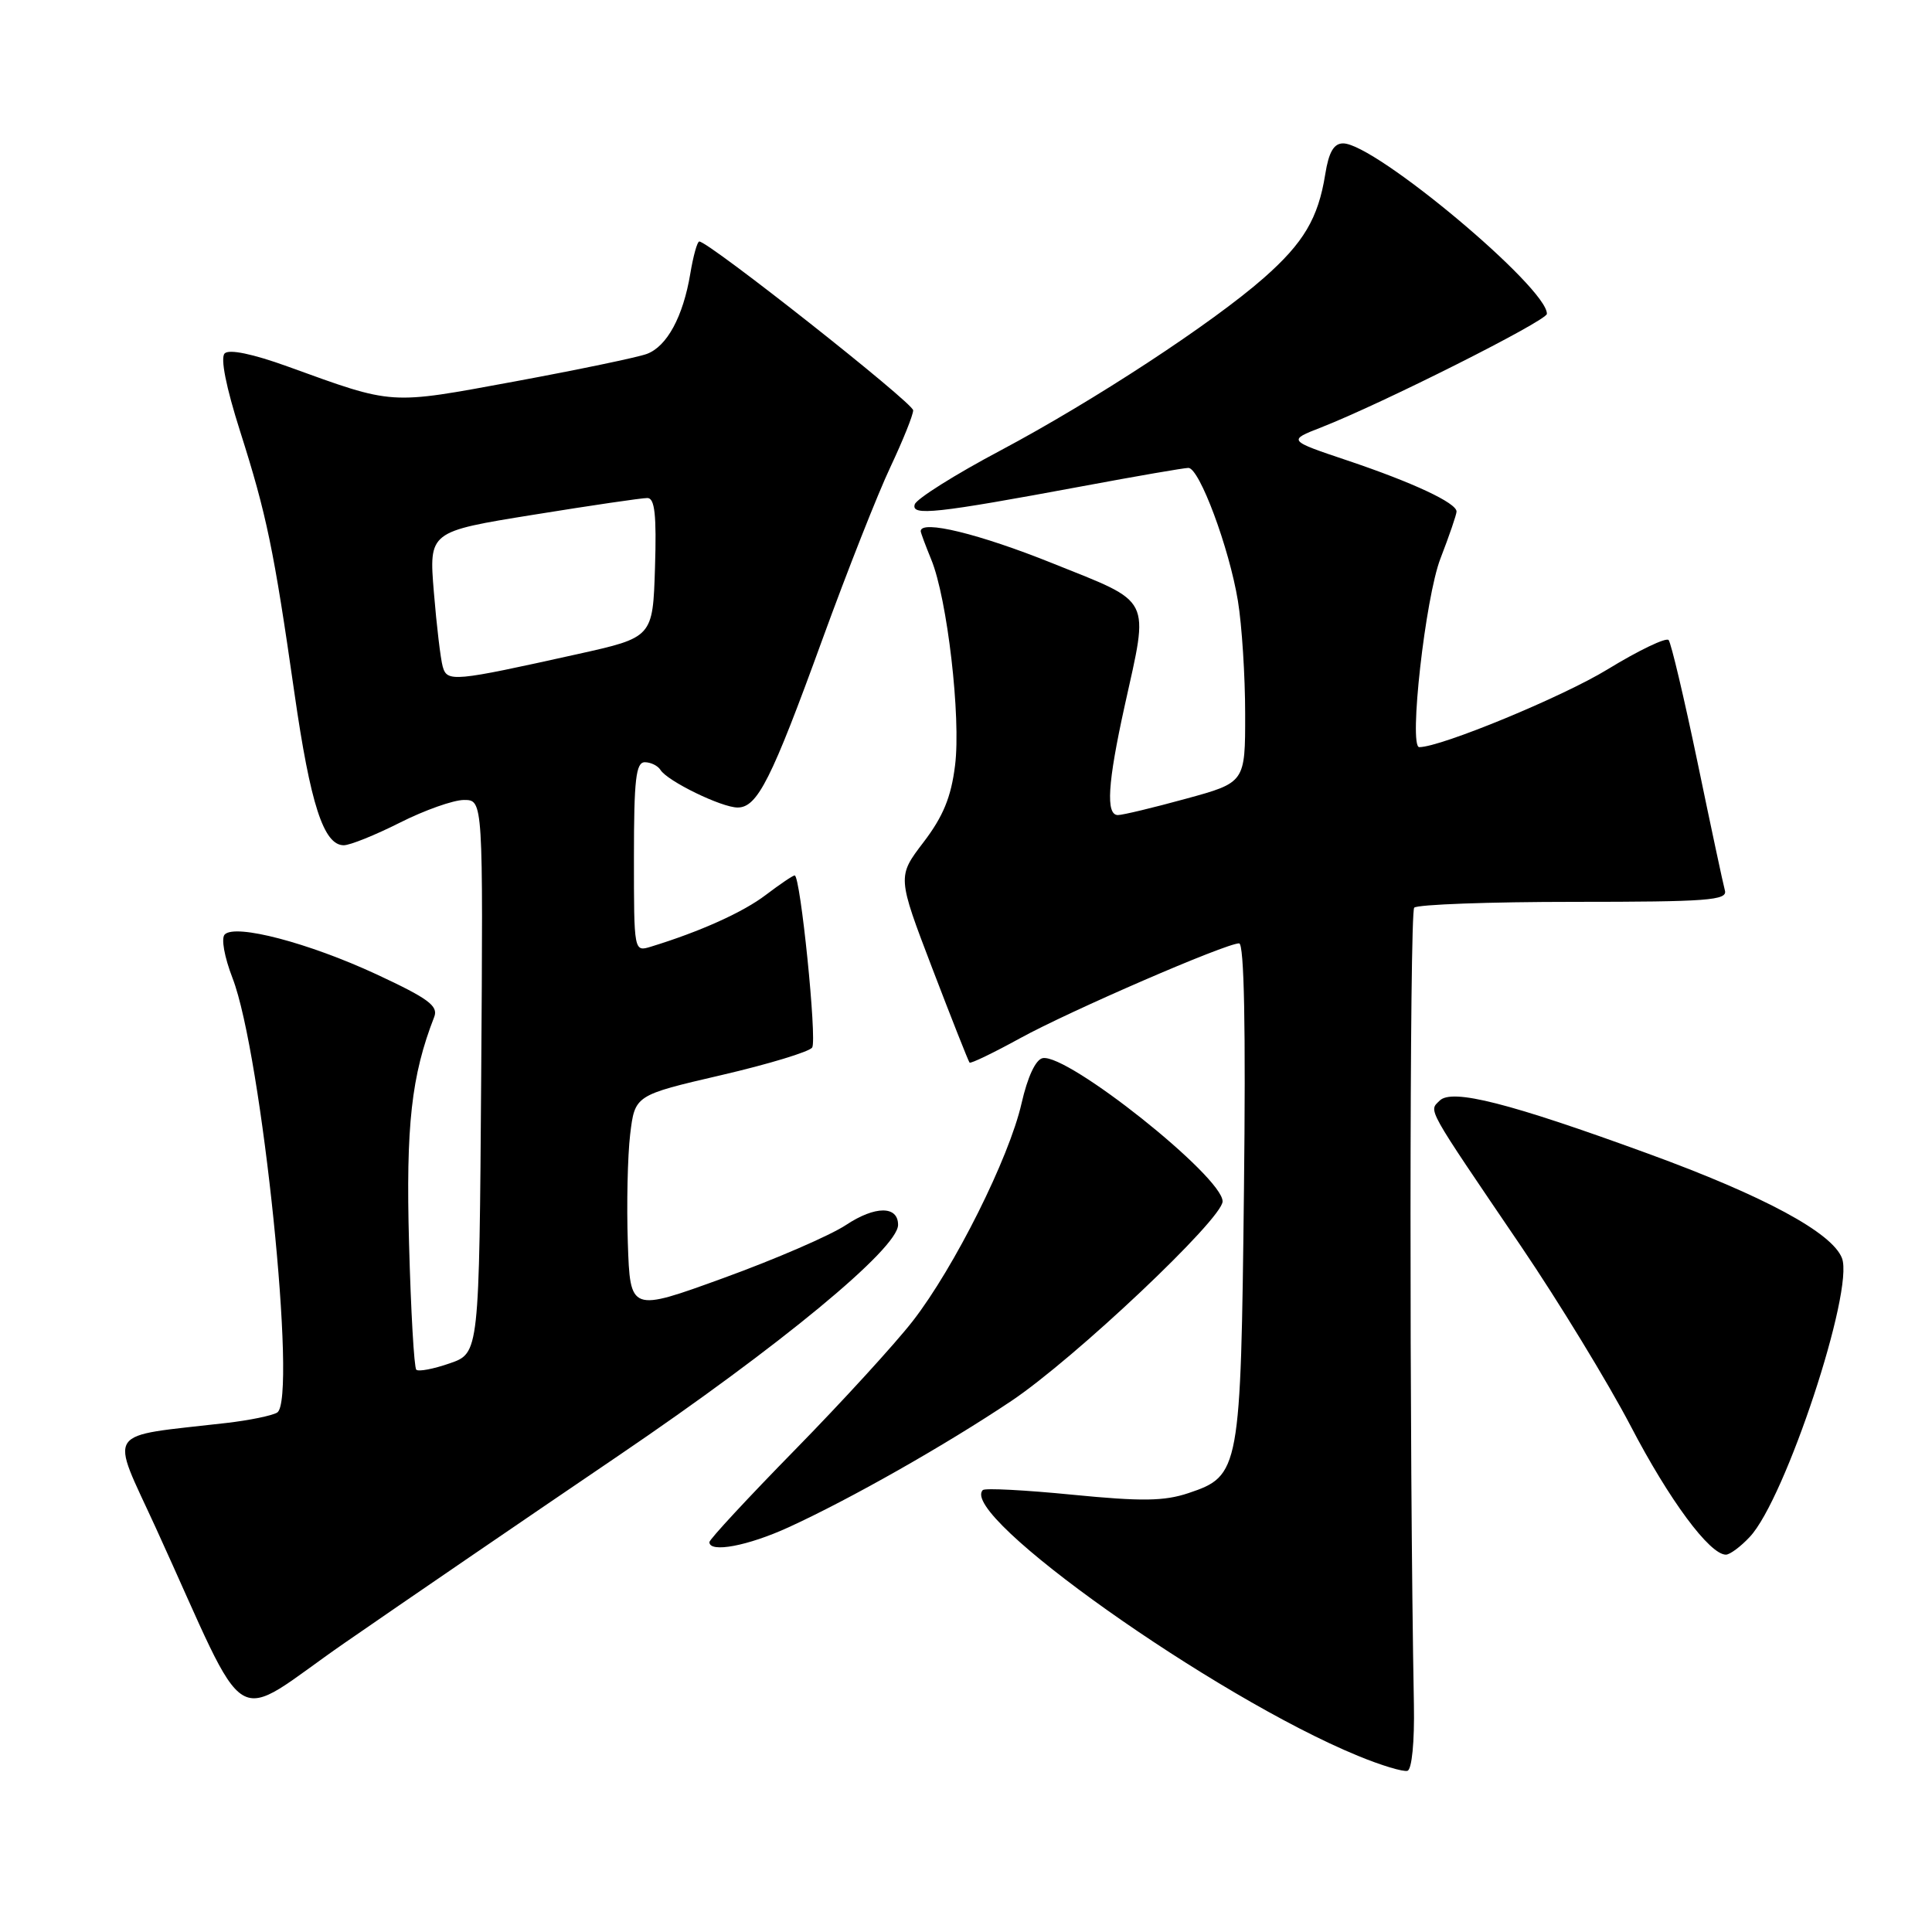 <?xml version="1.0" encoding="UTF-8" standalone="no"?>
<!DOCTYPE svg PUBLIC "-//W3C//DTD SVG 1.1//EN" "http://www.w3.org/Graphics/SVG/1.1/DTD/svg11.dtd" >
<svg xmlns="http://www.w3.org/2000/svg" xmlns:xlink="http://www.w3.org/1999/xlink" version="1.1" viewBox="0 0 256 256">
 <g >
 <path fill="currentColor"
d=" M 187.35 225.91 C 186.73 192.21 186.76 120.90 187.39 120.27 C 187.82 119.85 197.35 119.50 208.57 119.50 C 226.23 119.50 228.92 119.30 228.56 118.00 C 228.33 117.17 226.70 109.53 224.93 101.00 C 223.15 92.47 221.43 85.19 221.10 84.81 C 220.77 84.43 217.12 86.18 213.00 88.70 C 207.05 92.34 190.92 99.00 188.06 99.00 C 186.64 99.00 188.87 79.15 190.87 74.00 C 192.04 70.97 193.00 68.17 193.00 67.78 C 193.00 66.64 187.23 63.94 178.58 61.03 C 170.63 58.36 170.63 58.36 175.07 56.63 C 183.19 53.45 204.94 42.51 204.97 41.59 C 205.08 38.16 182.20 19.00 177.97 19.00 C 176.74 19.00 176.07 20.15 175.60 23.10 C 174.67 28.92 172.74 32.18 167.47 36.82 C 160.65 42.82 144.96 53.10 132.57 59.69 C 126.55 62.88 121.44 66.10 121.21 66.83 C 120.70 68.40 123.95 68.05 143.47 64.42 C 150.60 63.09 156.90 62.00 157.47 62.00 C 158.93 62.00 162.88 72.61 164.03 79.62 C 164.56 82.85 164.99 89.59 164.99 94.59 C 165.00 103.69 165.00 103.69 157.13 105.84 C 152.80 107.03 148.75 108.00 148.13 108.00 C 146.50 108.00 146.77 103.76 149.02 93.55 C 152.26 78.90 152.82 80.00 139.47 74.64 C 129.77 70.74 122.00 68.84 122.00 70.38 C 122.00 70.59 122.63 72.27 123.39 74.13 C 125.52 79.28 127.35 95.06 126.55 101.42 C 126.03 105.63 124.97 108.19 122.37 111.60 C 118.89 116.16 118.89 116.16 123.54 128.33 C 126.10 135.02 128.32 140.63 128.47 140.80 C 128.63 140.96 131.64 139.51 135.15 137.58 C 141.76 133.95 162.42 125.00 164.19 125.00 C 164.86 125.00 165.08 136.16 164.83 157.75 C 164.41 194.88 164.28 195.56 157.49 197.84 C 154.27 198.92 151.30 198.96 142.12 198.06 C 135.86 197.44 130.51 197.16 130.23 197.44 C 126.92 200.74 160.93 224.85 179.92 232.65 C 182.99 233.92 185.95 234.81 186.50 234.64 C 187.08 234.46 187.44 230.79 187.35 225.91 Z  M 82.00 192.85 C 103.34 178.36 119.00 165.43 119.00 162.30 C 119.00 159.75 115.96 159.76 112.11 162.31 C 110.00 163.71 102.69 166.87 95.88 169.34 C 83.50 173.84 83.50 173.84 83.19 164.67 C 83.02 159.63 83.16 153.17 83.50 150.31 C 84.13 145.12 84.13 145.12 95.57 142.46 C 101.86 141.00 107.28 139.35 107.62 138.80 C 108.27 137.75 106.06 116.00 105.30 116.00 C 105.06 116.00 103.35 117.16 101.49 118.57 C 98.48 120.87 92.78 123.44 86.25 125.44 C 84.00 126.13 84.00 126.13 84.00 113.57 C 84.00 103.29 84.26 101.00 85.44 101.00 C 86.23 101.00 87.16 101.46 87.51 102.01 C 88.42 103.50 95.62 107.00 97.74 107.00 C 100.36 107.00 102.21 103.33 108.97 84.73 C 112.27 75.66 116.33 65.37 117.99 61.87 C 119.64 58.36 121.00 54.99 121.00 54.37 C 121.00 53.39 93.91 32.00 92.66 32.00 C 92.39 32.00 91.86 33.91 91.47 36.25 C 90.52 41.95 88.38 45.91 85.70 46.90 C 84.49 47.35 76.61 48.99 68.18 50.55 C 51.41 53.64 52.32 53.70 38.11 48.56 C 33.49 46.89 30.36 46.24 29.77 46.83 C 29.18 47.42 29.95 51.28 31.81 57.13 C 35.33 68.20 36.28 72.76 39.02 91.88 C 41.13 106.58 42.89 112.00 45.55 112.00 C 46.38 112.00 49.73 110.65 53.00 109.00 C 56.27 107.35 60.09 106.00 61.48 106.00 C 64.02 106.00 64.02 106.00 63.76 142.65 C 63.50 179.30 63.50 179.30 59.59 180.65 C 57.44 181.40 55.44 181.78 55.16 181.49 C 54.87 181.21 54.44 173.67 54.20 164.74 C 53.77 149.13 54.51 142.51 57.54 134.74 C 58.10 133.29 56.74 132.29 49.86 129.09 C 40.89 124.93 31.21 122.39 29.78 123.82 C 29.28 124.32 29.73 126.80 30.81 129.60 C 34.70 139.64 39.42 185.50 36.73 187.17 C 36.06 187.58 33.04 188.20 30.01 188.55 C 13.61 190.45 14.53 189.08 20.67 202.50 C 33.44 230.44 30.13 228.44 45.73 217.65 C 53.30 212.41 69.62 201.25 82.00 192.85 Z  M 231.86 203.64 C 236.56 198.65 245.71 170.96 244.07 166.71 C 242.76 163.33 233.75 158.47 218.40 152.87 C 200.00 146.15 192.39 144.21 190.76 145.84 C 189.32 147.28 188.80 146.37 201.56 165.16 C 206.54 172.50 213.06 183.20 216.06 188.93 C 221.18 198.77 226.54 206.00 228.69 206.00 C 229.22 206.00 230.65 204.94 231.86 203.64 Z  M 104.50 202.37 C 112.67 198.63 125.26 191.49 134.00 185.64 C 142.41 180.01 162.00 161.50 162.00 159.19 C 162.00 155.91 141.46 139.57 138.16 140.21 C 137.23 140.39 136.16 142.69 135.36 146.20 C 133.72 153.42 126.47 167.93 120.95 175.04 C 118.62 178.04 111.60 185.72 105.36 192.09 C 99.11 198.47 94.00 203.98 94.00 204.34 C 94.00 205.80 99.09 204.85 104.50 202.37 Z  M 58.66 88.32 C 58.38 87.32 57.85 82.89 57.49 78.47 C 56.83 70.44 56.83 70.44 70.67 68.21 C 78.27 66.98 85.08 65.98 85.79 65.99 C 86.76 66.00 87.01 68.22 86.79 75.23 C 86.50 84.46 86.50 84.46 76.50 86.68 C 60.05 90.33 59.25 90.41 58.66 88.32 Z "/>
</g>
</svg>